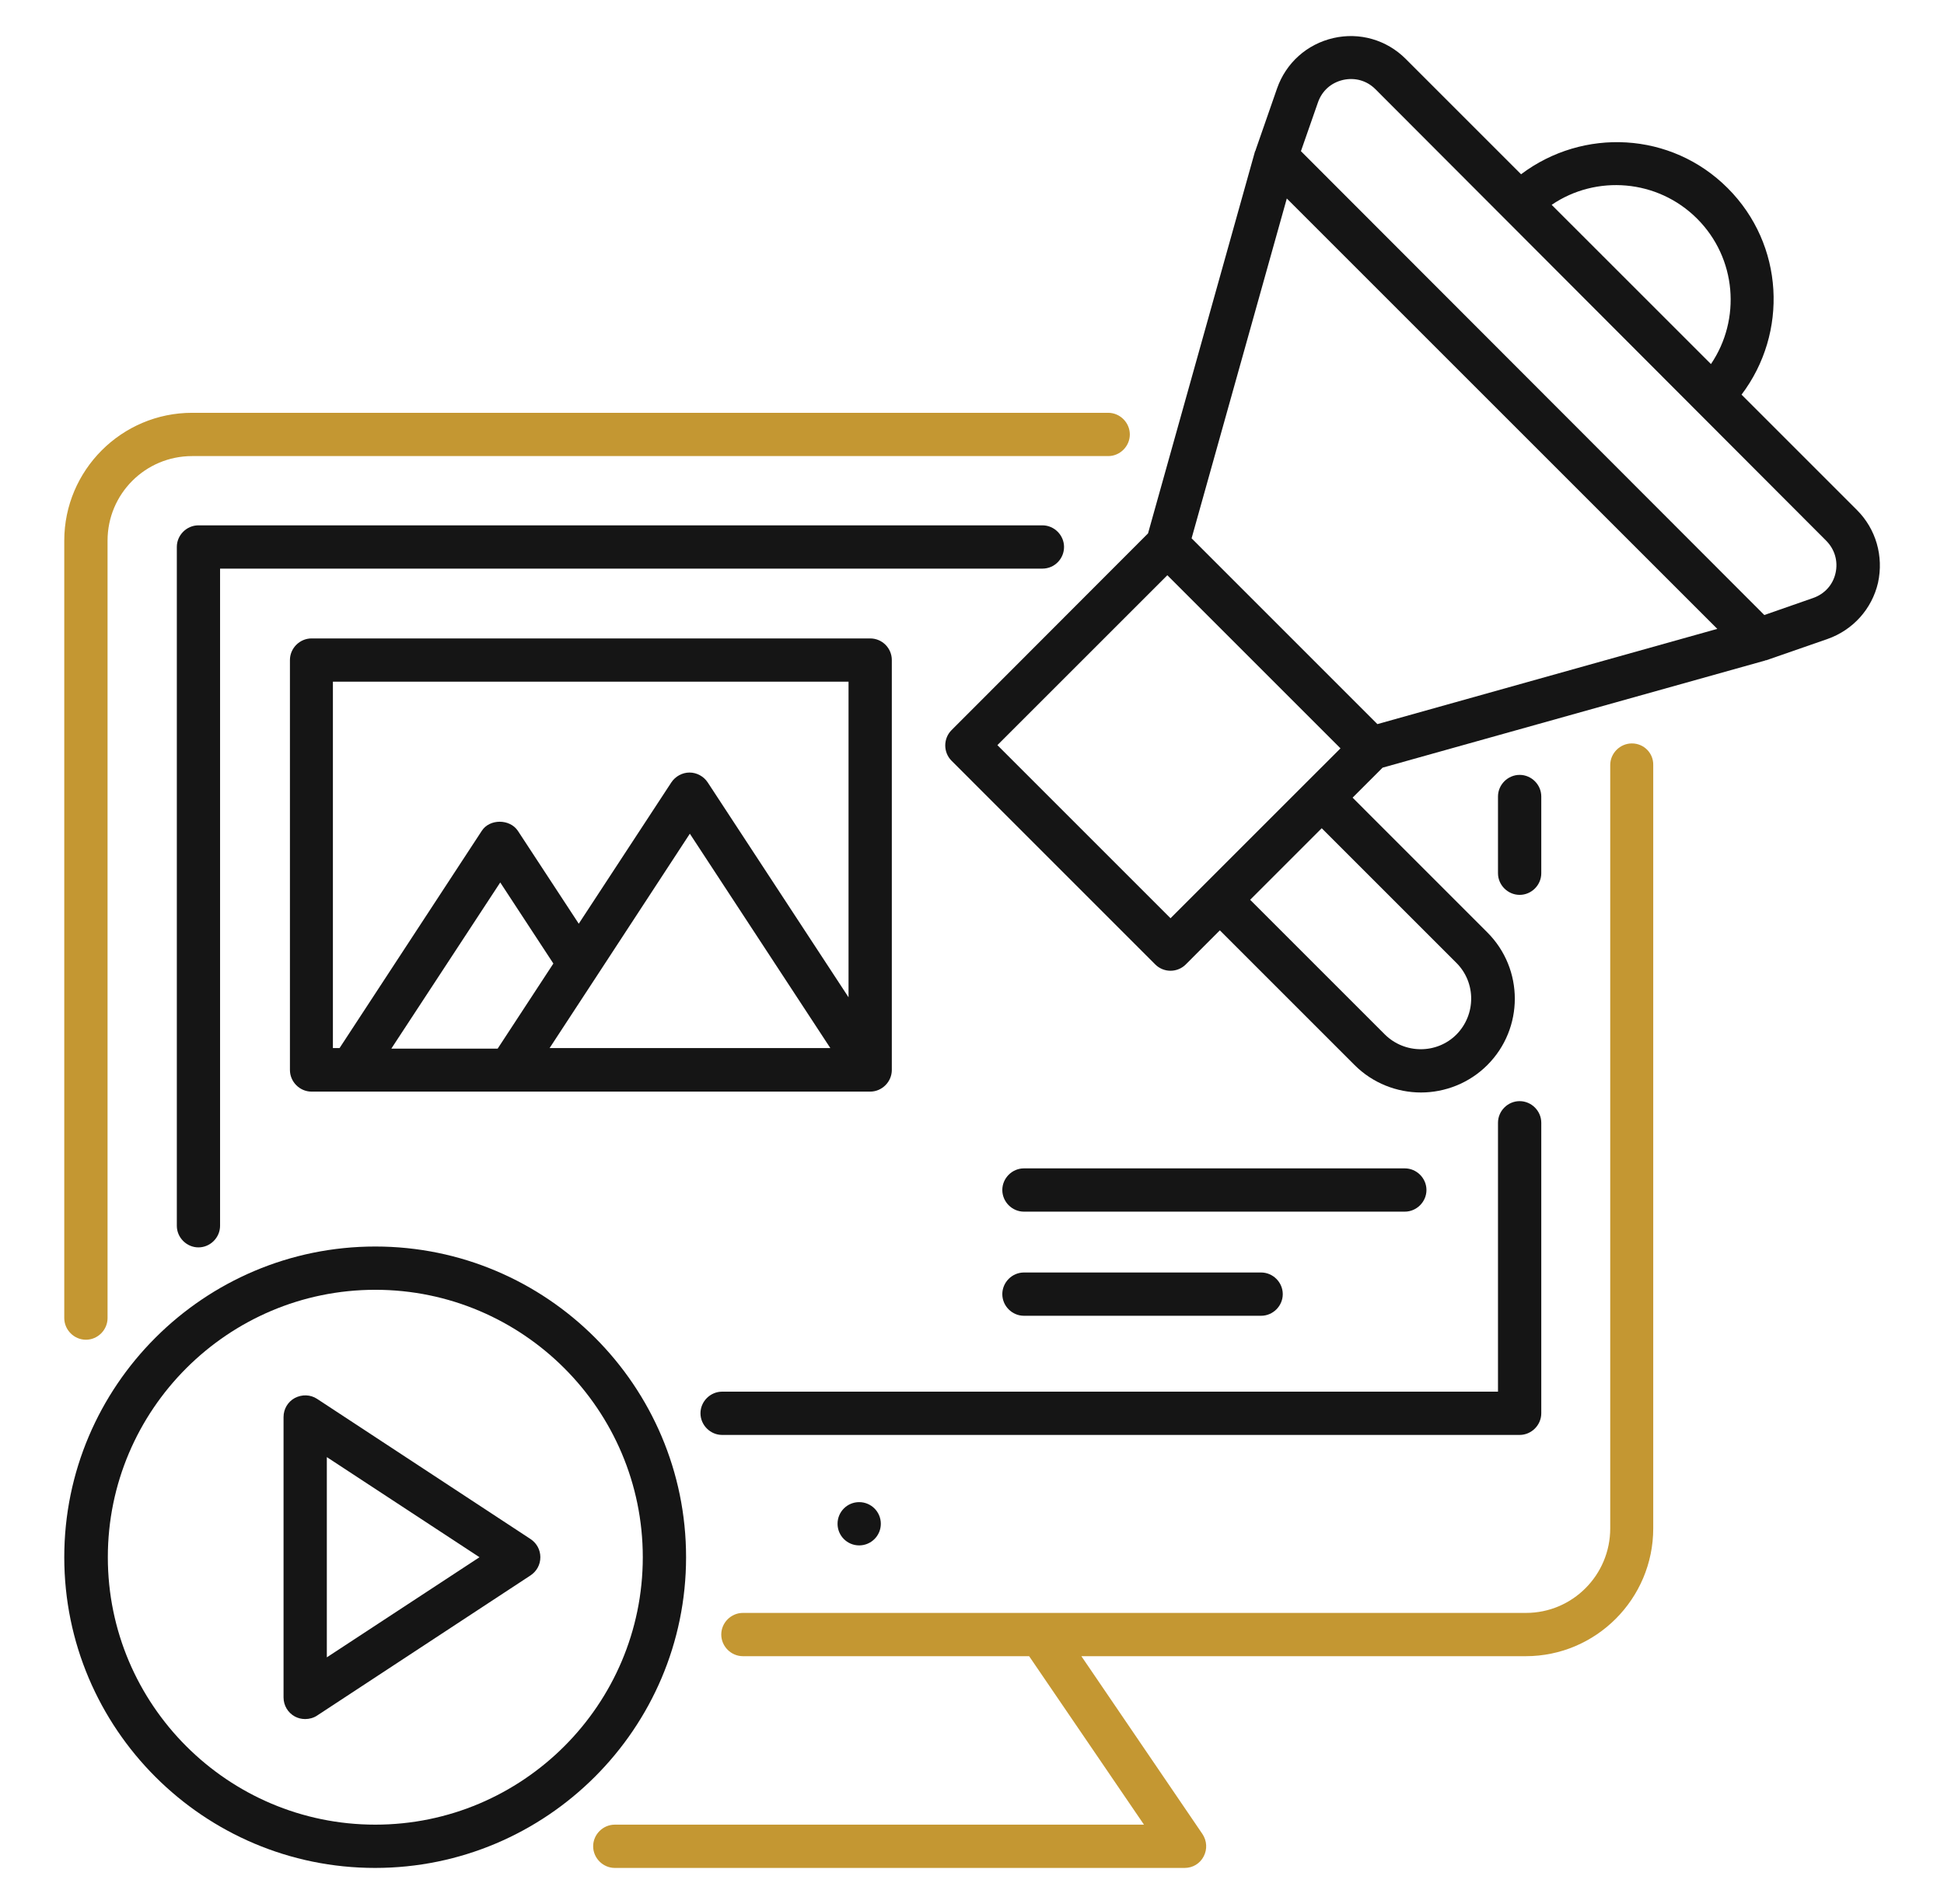 <svg width="49" height="48" viewBox="0 0 49 48" fill="none" xmlns="http://www.w3.org/2000/svg">
<g clip-path="url(#clip0_1443_6361)">
<path d="M41.133 18.742C40.835 18.742 40.587 18.989 40.587 19.287V38.531C40.587 39.709 39.635 40.662 38.464 40.662H18.726C18.427 40.662 18.18 40.909 18.18 41.207C18.18 41.505 18.427 41.753 18.726 41.753H25.94L28.835 46H15.497C15.198 46 14.951 46.247 14.951 46.545C14.951 46.843 15.198 47.091 15.497 47.091H29.86C30.064 47.091 30.246 46.982 30.34 46.8C30.435 46.618 30.42 46.407 30.311 46.24L27.257 41.753H38.457C40.231 41.753 41.671 40.305 41.671 38.531V19.287C41.678 18.989 41.438 18.742 41.133 18.742Z" fill="#C49732"/>
<path d="M2.166 33.775C2.464 33.775 2.711 33.527 2.711 33.229V13.629C2.711 12.451 3.664 11.498 4.842 11.498H27.933C28.231 11.498 28.478 11.251 28.478 10.953C28.478 10.655 28.231 10.407 27.933 10.407H4.842C3.067 10.407 1.62 11.854 1.62 13.629V33.229C1.62 33.527 1.867 33.775 2.166 33.775Z" fill="#C49732"/>
<path d="M26.82 13.789C26.82 13.491 26.573 13.244 26.275 13.244H5.002C4.704 13.244 4.457 13.491 4.457 13.789V30.902C4.457 31.2 4.704 31.447 5.002 31.447C5.3 31.447 5.547 31.2 5.547 30.902V14.335H26.275C26.58 14.335 26.82 14.087 26.82 13.789Z" fill="#151515"/>
<path d="M17.656 35.629C17.656 35.927 17.904 36.175 18.202 36.175H38.303C38.602 36.175 38.849 35.927 38.849 35.629V28.305C38.849 28.007 38.602 27.76 38.303 27.76C38.005 27.76 37.758 28.007 37.758 28.305V35.084H18.202C17.904 35.084 17.656 35.331 17.656 35.629Z" fill="#151515"/>
<path d="M38.849 22.015V20.08C38.849 19.782 38.602 19.535 38.304 19.535C38.006 19.535 37.758 19.782 37.758 20.08V22.015C37.758 22.313 38.006 22.56 38.304 22.56C38.602 22.56 38.849 22.313 38.849 22.015Z" fill="#151515"/>
<path d="M46.806 12.858L43.897 9.949C45.075 8.393 44.973 6.167 43.547 4.742C42.122 3.316 39.904 3.215 38.34 4.393L35.431 1.484C34.951 1.004 34.267 0.807 33.606 0.96C32.944 1.113 32.413 1.585 32.188 2.233L31.649 3.782C31.649 3.789 31.649 3.796 31.642 3.804C31.642 3.811 31.635 3.811 31.635 3.811L28.937 13.447L23.984 18.407C23.773 18.618 23.773 18.967 23.984 19.178L29.118 24.313C29.22 24.415 29.358 24.473 29.504 24.473C29.649 24.473 29.788 24.415 29.889 24.313L30.747 23.454L34.144 26.851C34.602 27.309 35.213 27.542 35.817 27.542C36.42 27.542 37.031 27.309 37.489 26.851C38.413 25.927 38.413 24.429 37.489 23.506L34.093 20.109L34.849 19.353L44.486 16.654C44.493 16.654 44.493 16.647 44.493 16.647H44.515L46.064 16.109C46.704 15.884 47.184 15.353 47.337 14.691C47.482 14.022 47.286 13.338 46.806 12.858ZM42.777 5.513C43.773 6.509 43.889 8.051 43.126 9.178L39.111 5.164C40.231 4.4 41.78 4.516 42.777 5.513ZM29.504 23.149L25.14 18.785L29.424 14.502L33.788 18.866L32.929 19.724L29.504 23.149ZM36.711 24.276C37.206 24.771 37.206 25.578 36.711 26.08C36.217 26.575 35.409 26.575 34.907 26.08L31.511 22.684L33.315 20.88L36.711 24.276ZM34.718 18.255L30.035 13.571L32.435 5.004L43.286 15.854L34.718 18.255ZM46.267 14.444C46.202 14.742 45.991 14.975 45.7 15.076L44.471 15.505L32.791 3.811L33.22 2.582C33.322 2.291 33.547 2.087 33.853 2.015C34.151 1.949 34.449 2.029 34.667 2.247L46.028 13.629C46.246 13.847 46.333 14.146 46.267 14.444Z" fill="#151515"/>
<path d="M17.293 39.258C17.293 34.938 13.78 31.425 9.46 31.425C5.14 31.425 1.62 34.938 1.62 39.258C1.62 43.578 5.133 47.091 9.453 47.091C13.773 47.091 17.293 43.578 17.293 39.258ZM9.46 46C5.744 46 2.718 42.975 2.718 39.258C2.718 35.542 5.744 32.516 9.46 32.516C13.177 32.516 16.202 35.542 16.202 39.258C16.202 42.975 13.177 46 9.46 46Z" fill="#151515"/>
<path d="M7.991 35.265C7.824 35.156 7.613 35.149 7.431 35.244C7.257 35.338 7.147 35.52 7.147 35.724V42.793C7.147 42.996 7.257 43.178 7.431 43.273C7.511 43.316 7.598 43.338 7.693 43.338C7.795 43.338 7.904 43.309 7.991 43.251L13.373 39.716C13.526 39.614 13.62 39.447 13.62 39.258C13.62 39.069 13.526 38.902 13.373 38.8L7.991 35.265ZM8.238 41.782V36.734L12.086 39.258L8.238 41.782Z" fill="#151515"/>
<path d="M21.933 16.095H7.853C7.555 16.095 7.308 16.342 7.308 16.64V26.974C7.308 27.273 7.555 27.52 7.853 27.52H21.933C22.231 27.52 22.479 27.273 22.479 26.974V16.64C22.479 16.342 22.238 16.095 21.933 16.095ZM8.399 17.185H21.388V25.142L17.838 19.724C17.737 19.571 17.562 19.476 17.38 19.476C17.198 19.476 17.024 19.571 16.922 19.724L14.588 23.287L13.053 20.945C12.849 20.64 12.34 20.64 12.144 20.945L8.559 26.422H8.391V17.185H8.399ZM9.868 26.429L12.609 22.247L13.948 24.291L12.544 26.436H9.868V26.429ZM15.053 24.589L17.388 21.018L20.929 26.422H13.853L15.053 24.589Z" fill="#151515"/>
<path d="M25.809 30.546H35.409C35.707 30.546 35.955 30.298 35.955 30C35.955 29.702 35.707 29.455 35.409 29.455H25.809C25.511 29.455 25.264 29.702 25.264 30C25.264 30.298 25.511 30.546 25.809 30.546Z" fill="#151515"/>
<path d="M25.809 33.171H31.787C32.086 33.171 32.333 32.924 32.333 32.626C32.333 32.327 32.086 32.08 31.787 32.08H25.809C25.511 32.08 25.264 32.327 25.264 32.626C25.264 32.924 25.511 33.171 25.809 33.171Z" fill="#151515"/>
<path d="M21.656 38.96C21.957 38.96 22.202 38.716 22.202 38.415C22.202 38.113 21.957 37.869 21.656 37.869C21.355 37.869 21.111 38.113 21.111 38.415C21.111 38.716 21.355 38.96 21.656 38.96Z" fill="#151515"/>
</g>
<defs>
<clipPath id="clip0_1443_6361">
<rect width="48" height="48" fill="white" transform="translate(0.5)"/>
</clipPath>
</defs>
</svg>
